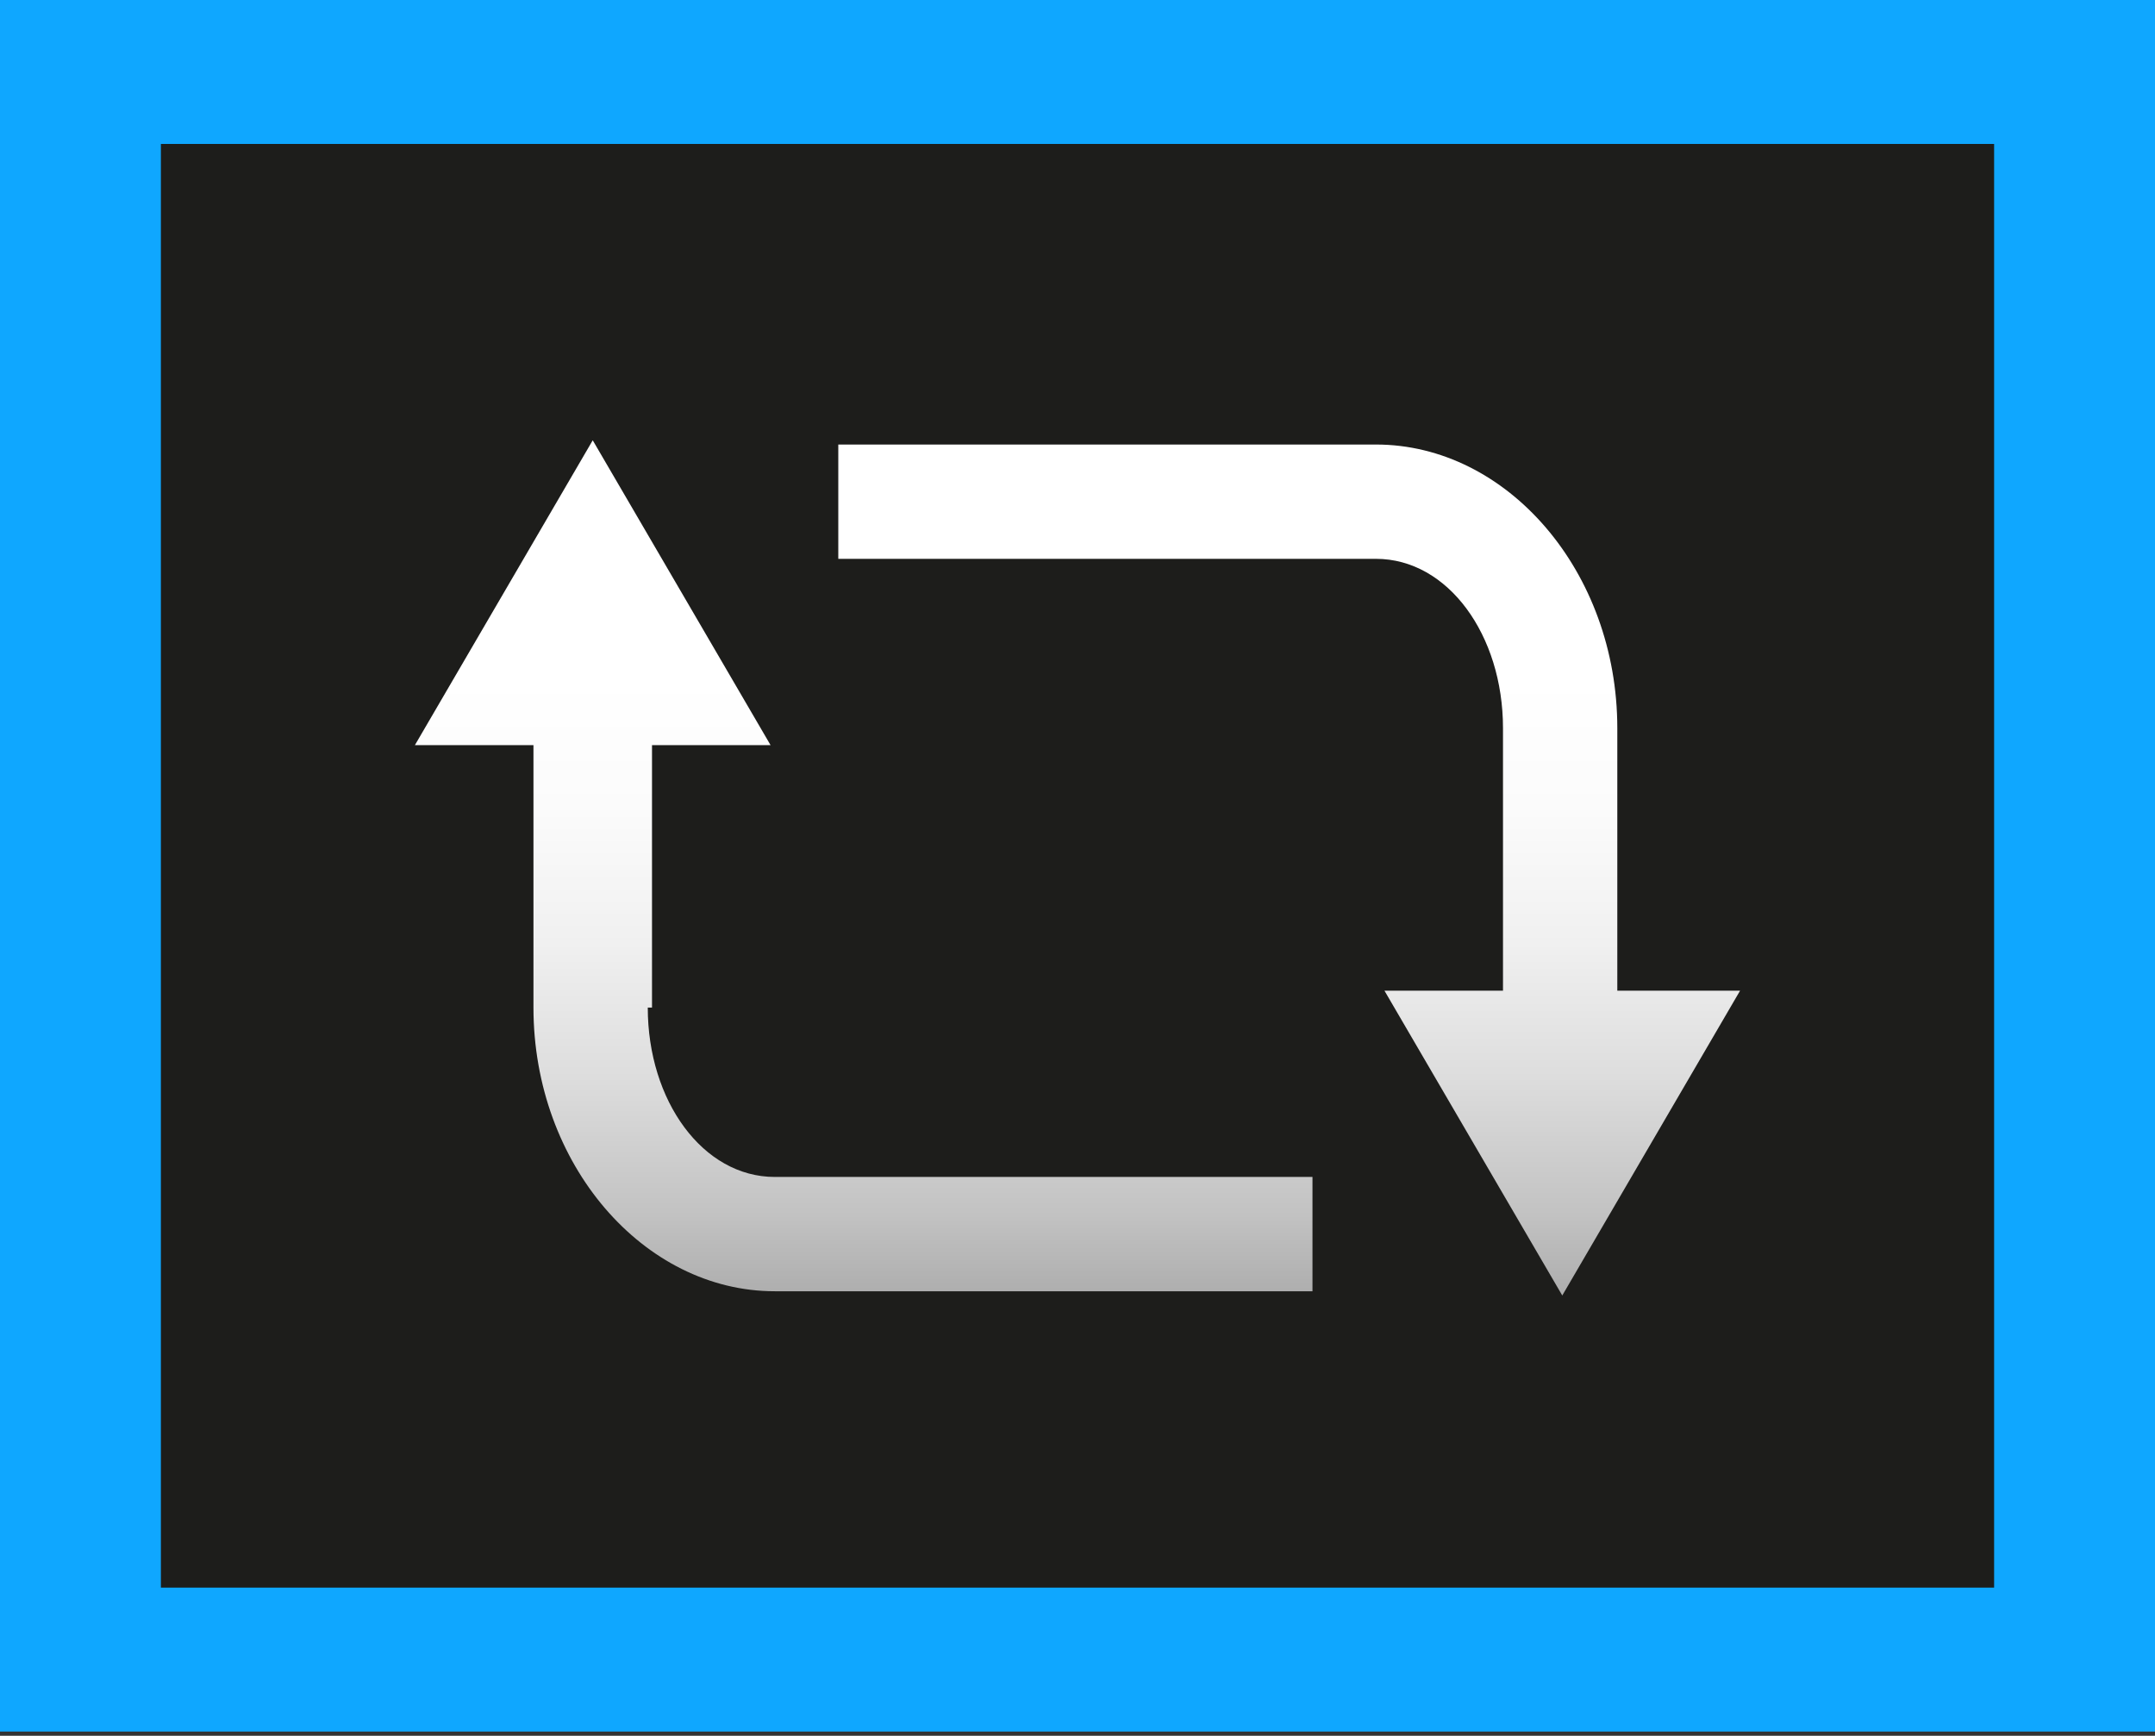 <?xml version="1.0" encoding="UTF-8"?>
<svg id="Camada_2" xmlns="http://www.w3.org/2000/svg" version="1.1" xmlns:xlink="http://www.w3.org/1999/xlink" viewBox="0 0 50.9 41">
  <rect x="0" y="0" width="50.9" height="41" fill="#333333" stroke="none"/>
  <!-- Generator: Adobe Illustrator 29.0.0, SVG Export Plug-In . SVG Version: 2.1.0 Build 186)  -->
  <defs>
    <style>
      .st0 {
        fill: url(#Gradiente_sem_nome_171);
      }

      .st1 {
        fill: url(#Gradiente_sem_nome_17);
      }

      .st2 {
        fill: #0fa7ff;
      }

      .st3 {
        fill: #1d1d1b;
      }
    </style>
    <linearGradient id="Gradiente_sem_nome_17" data-name="Gradiente sem nome 17" x1="30.5" y1="41.2" x2="30.5" y2="9.7" gradientUnits="userSpaceOnUse">
      <stop offset="0" stop-color="#000"/>
      <stop offset="0" stop-color="#0f0f0f"/>
      <stop offset=".1" stop-color="#464646"/>
      <stop offset=".2" stop-color="#787878"/>
      <stop offset=".3" stop-color="#a1a1a1"/>
      <stop offset=".4" stop-color="#c3c3c3"/>
      <stop offset=".5" stop-color="#ddd"/>
      <stop offset=".6" stop-color="#f0f0f0"/>
      <stop offset=".7" stop-color="#fbfbfb"/>
      <stop offset=".8" stop-color="#fff"/>
    </linearGradient>
    <linearGradient id="Gradiente_sem_nome_171" data-name="Gradiente sem nome 17" x1="20.4" y1="41.2" x2="20.4" y2="9.7" xlink:href="#Gradiente_sem_nome_17"/>
  </defs>
  <g id="Camada_1-2">
    <g id="Repetir">
      <g>
        <rect class="st3" x="1" y="1" width="48.9" height="39"/>
        <path class="st2" d="M50.9,40.9H0V0h50.9v41h0ZM3.8,37.5h43.3V3.4H3.8v34.1Z"/>
      </g>
      <g>
        <path class="st1" d="M38.2,23.4v-6.2c0-3.7-2.6-6.7-5.7-6.7h-12.7v2.7h12.7c1.7,0,3,1.8,3,4v6.2h-2.8l4.2,7.2,4.2-7.2h-2.9Z"/>
        <path class="st0" d="M15.4,23.8v-6.2h2.8l-4.2-7.2-4.2,7.2h2.8v6.2c0,3.7,2.6,6.7,5.7,6.7h12.7v-2.7h-12.7c-1.7,0-3-1.8-3-4h.1Z"/>
      </g>
    </g>
  </g>
</svg>